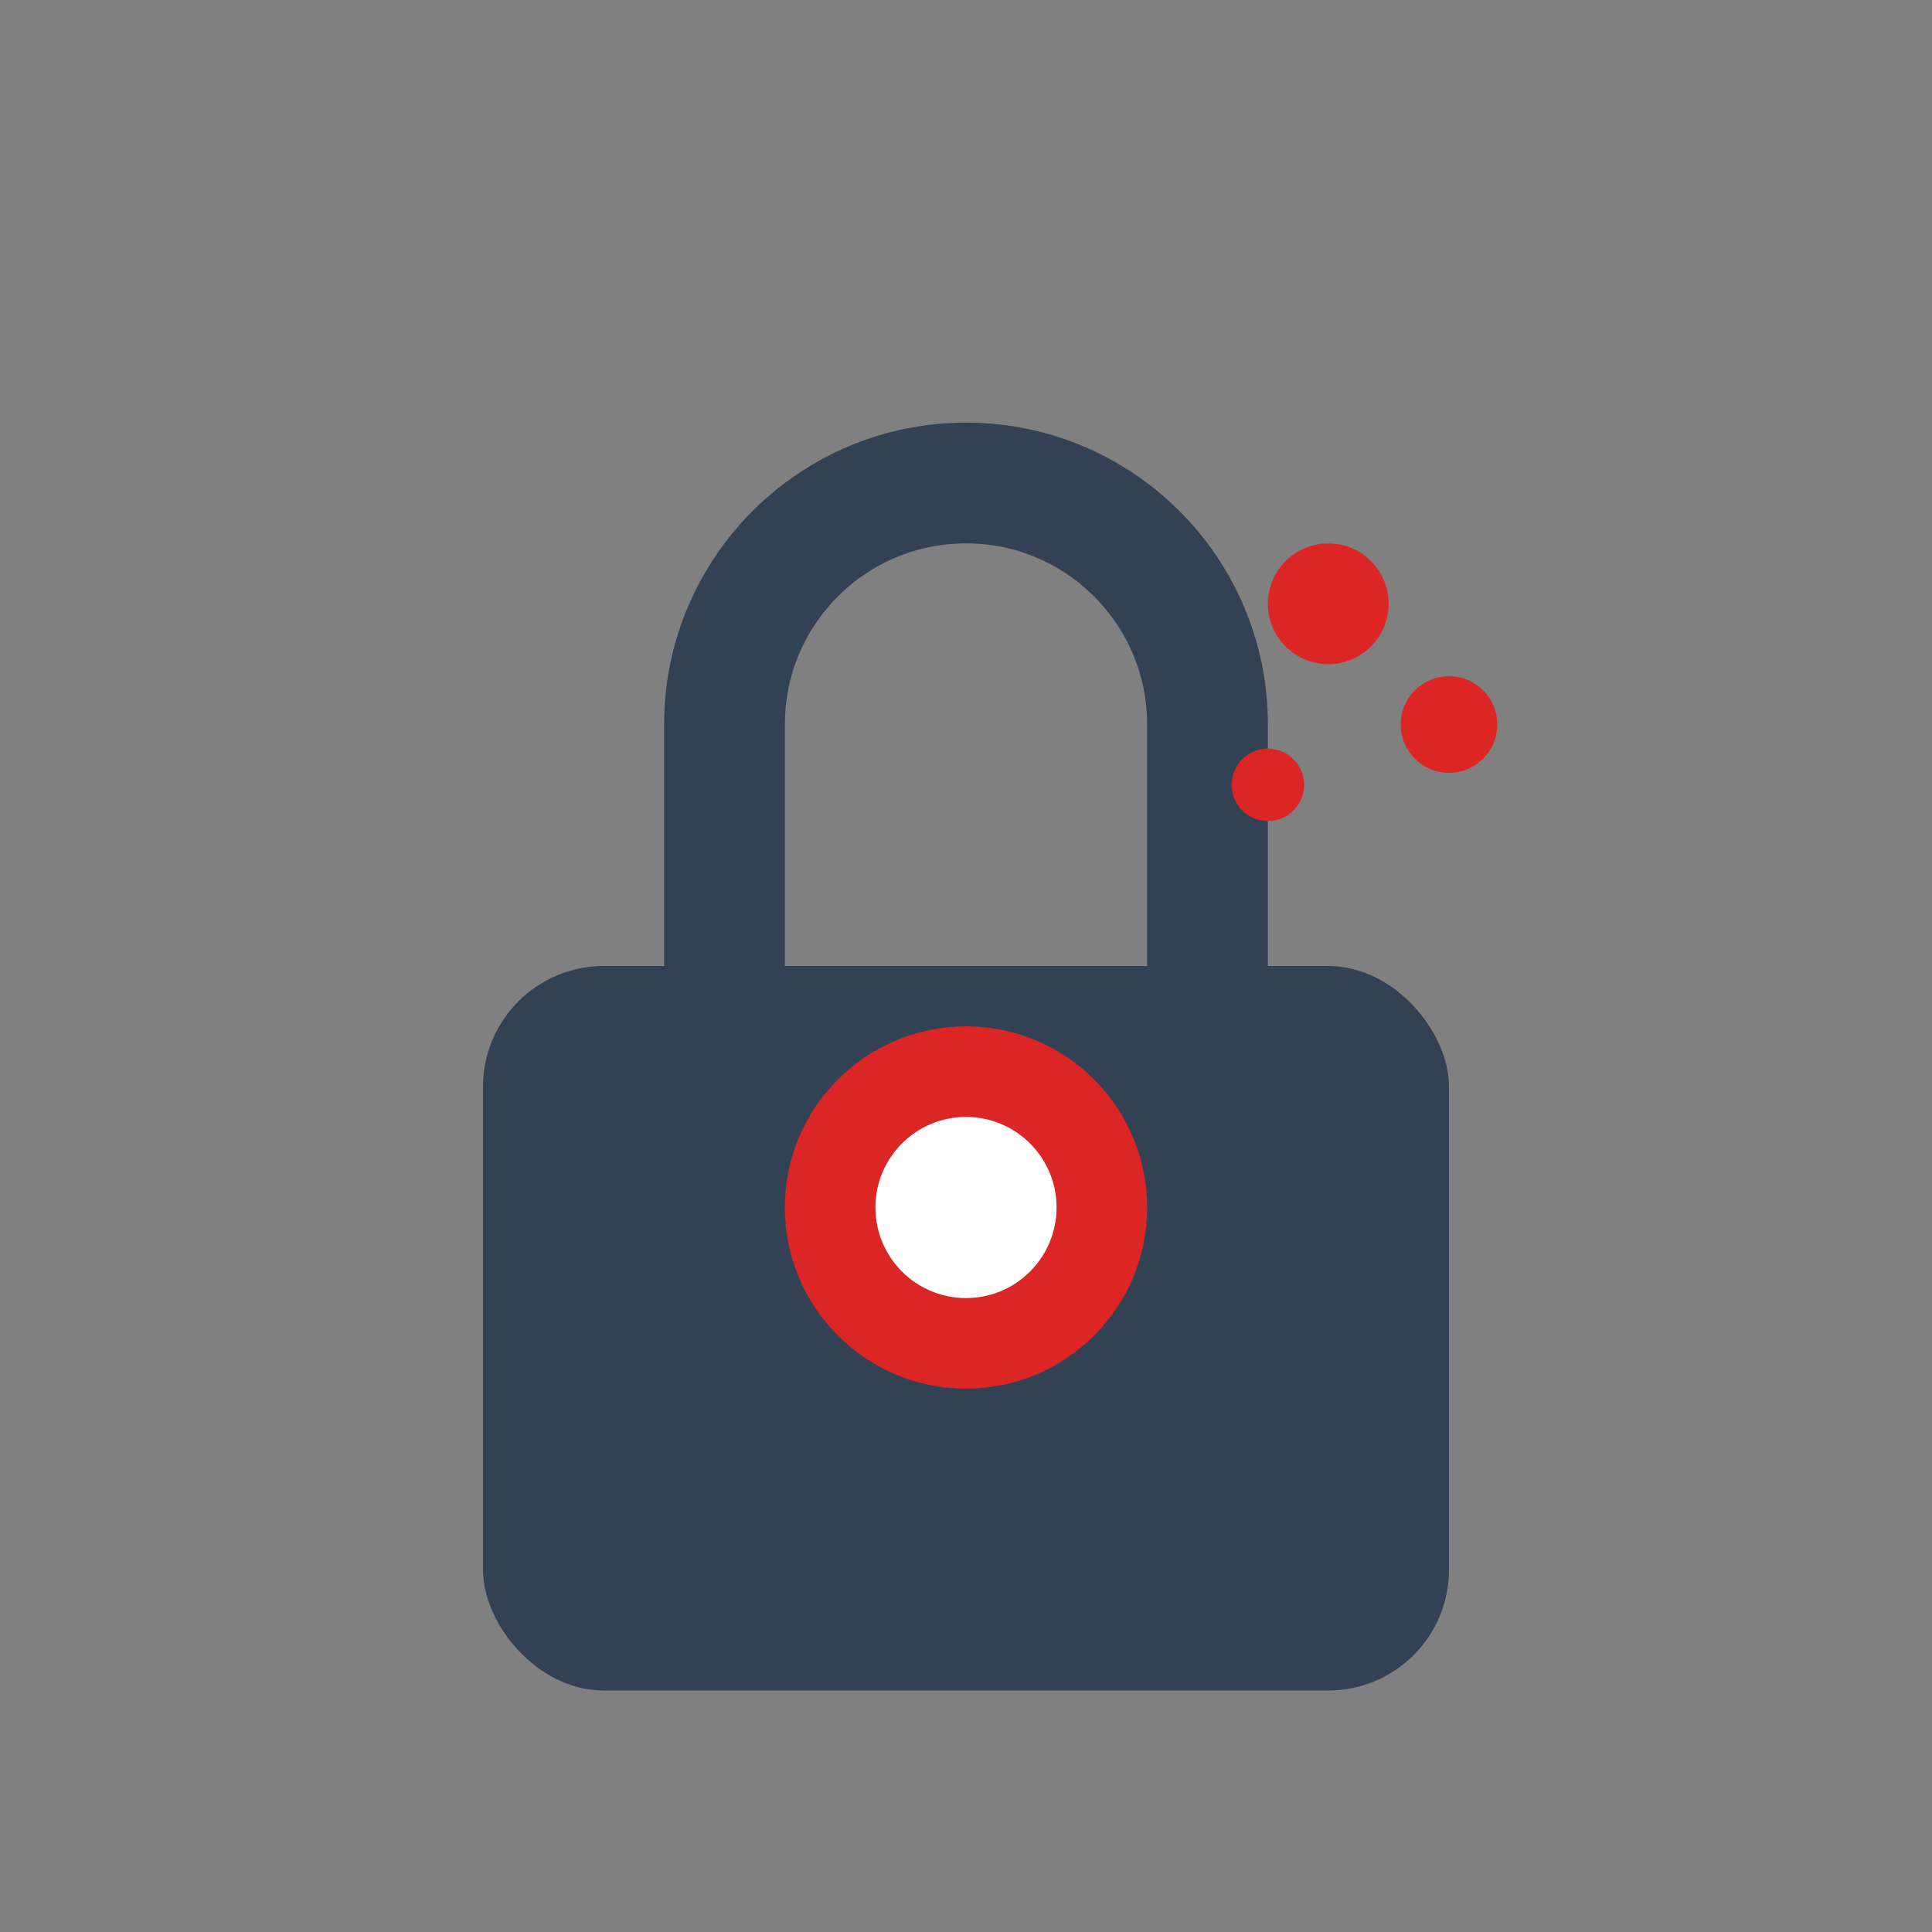 <svg viewBox="0 0 32 32" fill="none" xmlns="http://www.w3.org/2000/svg">
  <rect x="0" y="0" width="32" height="32" fill="#808080" stroke="none"/>
  <!-- Lock base -->
  <rect x="8" y="16" width="16" height="12" rx="2" fill="#334155"/>
  
  <!-- Lock shackle -->
  <path d="M12 16V12C12 9.791 13.791 8 16 8C18.209 8 20 9.791 20 12V16" stroke="#334155" stroke-width="2" stroke-linecap="round" fill="none"/>
  
  <!-- Camera lens overlay -->
  <circle cx="16" cy="20" r="3" fill="#dc2626"/>
  
  <!-- Inner lens -->
  <circle cx="16" cy="20" r="1.5" fill="white"/>
  
  <!-- AI indicator dots -->
  <circle cx="22" cy="10" r="1" fill="#dc2626"/>
  <circle cx="24" cy="12" r="0.8" fill="#dc2626"/>
  <circle cx="21" cy="13" r="0.6" fill="#dc2626"/>
</svg>
